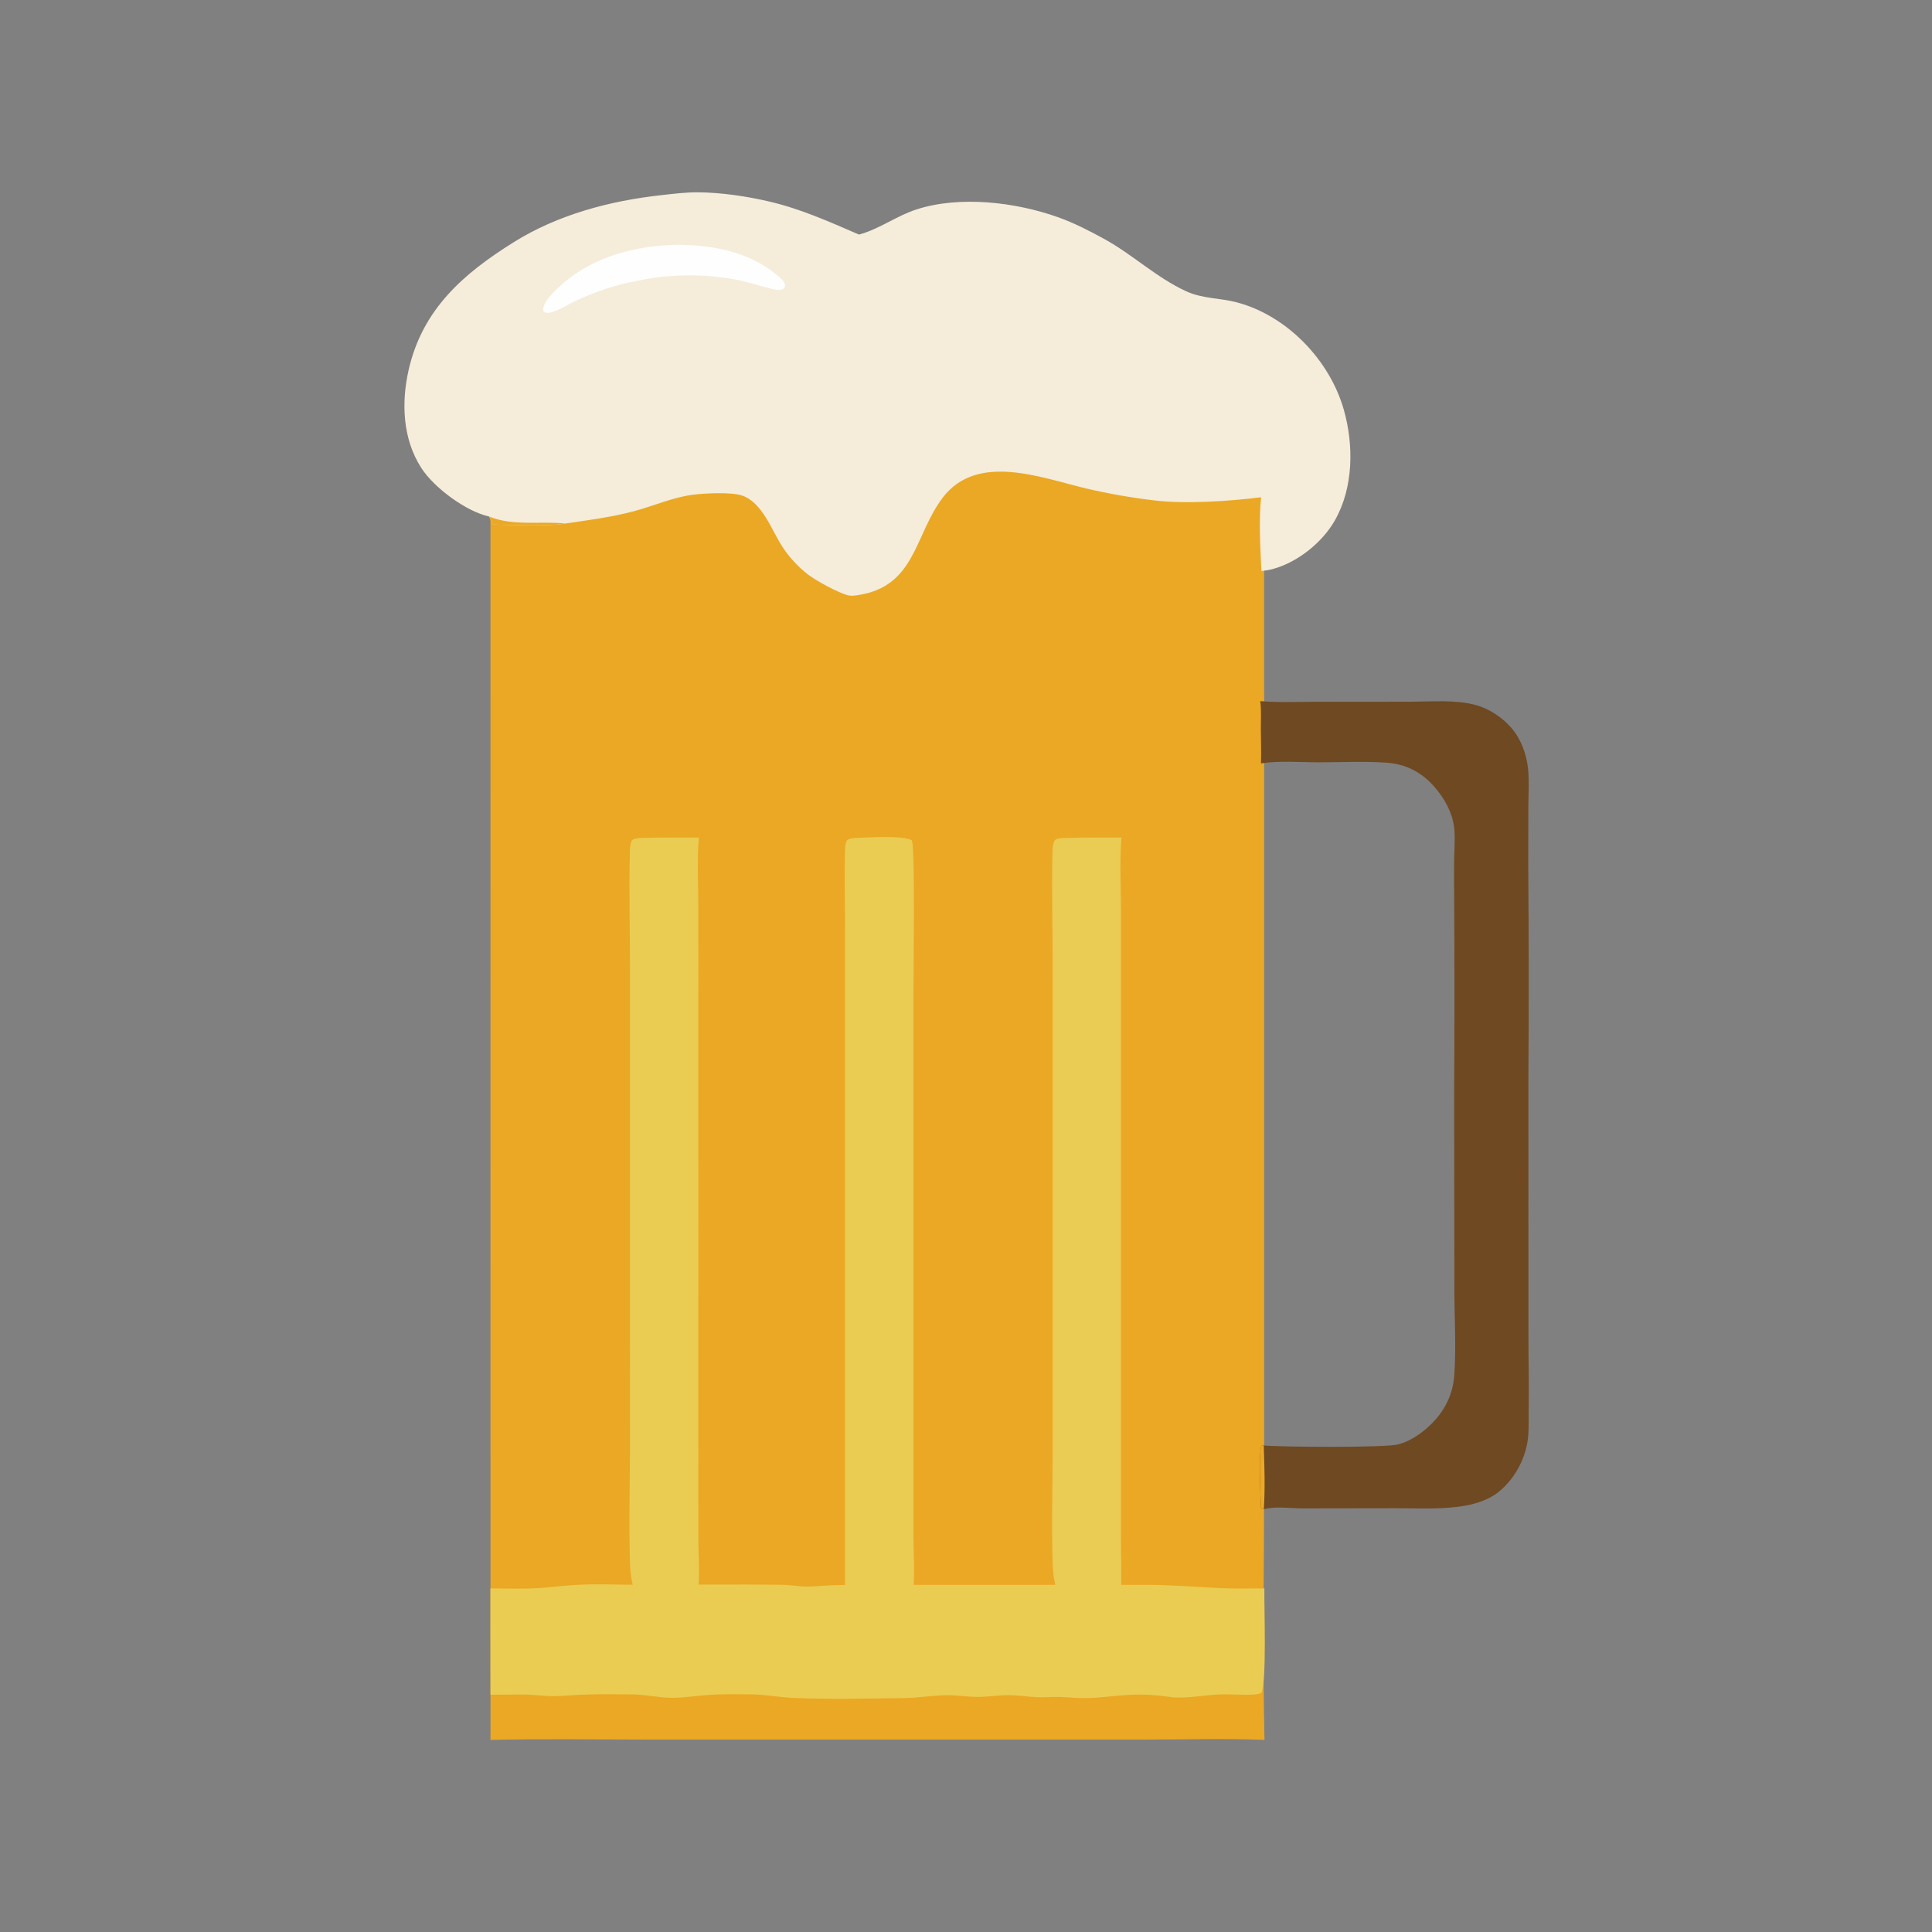 <svg xmlns="http://www.w3.org/2000/svg" viewBox="0 0 512 512" height="512.0px" width="512.0px">
<rect x="0" y="0" width="512" height="512" fill="#808080" stroke="none"/>
<path id="" fill="#eba824" fill-opacity="1.0" stroke="#000000" stroke-width="0.0" stroke-opacity="1.0" stroke-linecap="round" stroke-linejoin="round"  filling="0" d="M129.975 85.002 C139.424 85.194 148.904 85.067 158.357 85.068 L208.994 85.067 L335.067 84.998 C334.87 92.254 335.005 99.545 335.002 106.805 L335.005 145.893 L335.007 263.175 L335.007 392.397 C335.007 415.27 334.577 438.23 335.1 461.09 C324.783 460.68 314.327 461 303.995 461 L245.268 460.998 L171.03 460.998 C157.362 461 143.649 460.762 129.987 461.1 L129.975 85.002 Z"></path>
<path id="" fill="#eacc53" fill-opacity="1.0" stroke="#000000" stroke-width="0.0" stroke-opacity="1.0" stroke-linecap="round" stroke-linejoin="round"  filling="0" d="M151.375 420.108 C157.346 419.635 163.615 419.993 169.613 419.993 C182.266 419.99 194.948 419.812 207.598 419.988 C209.649 420.017 211.672 420.442 213.712 420.457 C215.946 420.473 218.203 420.202 220.438 420.108 C223.451 420.01 226.465 419.973 229.48 419.998 L304.072 419.998 C310.69 420.01 317.308 420.6 323.918 420.885 C327.623 421.045 331.365 420.947 335.075 420.938 C334.975 425.33 335.757 446.33 334.228 448.663 C333.473 448.967 332.752 449.048 331.942 449.087 C328.988 449.233 326.007 448.92 323.048 449.048 C318.935 449.223 314.908 450.108 310.777 449.812 C306.788 449.197 302.777 448.92 298.748 449.175 C295.043 449.41 291.35 449.988 287.635 450.025 C285.332 450.05 283.04 449.772 280.74 449.707 C278.795 449.652 276.848 449.868 274.9 449.783 C272.382 449.67 269.885 449.238 267.36 449.225 C264.55 449.212 261.76 449.717 258.952 449.7 C255.933 449.683 252.94 449.11 249.907 449.255 C246.467 449.418 243.061 449.96 239.61 450.002 C229.93 450.123 220.029 450.38 210.367 449.975 C206.557 449.817 202.808 449.053 198.982 449.017 C195.253 448.985 191.463 448.918 187.743 449.178 C184.522 449.402 181.256 449.942 178.03 449.938 C174.663 449.935 171.314 449.095 167.929 449.045 C163.443 448.98 158.915 448.938 154.431 449.098 C151.905 449.188 149.371 449.48 146.844 449.498 C144.482 449.512 142.105 449.158 139.74 449.09 C136.494 449.002 133.238 449.152 129.989 449.12 L129.971 420.933 C134.241 420.97 138.568 421.1 142.829 420.858 C145.684 420.697 148.518 420.285 151.375 420.108 Z"></path>
<path id="" fill="#6e4921" fill-opacity="1.0" stroke="#000000" stroke-width="0.0" stroke-opacity="1.0" stroke-linecap="round" stroke-linejoin="round"  filling="0" d="M333.983 185.799 L334.265 185.825 C338.877 186.206 343.688 185.986 348.32 185.984 L373.688 185.96 C379.283 185.953 385.658 185.362 391.09 186.837 C394.655 187.805 398.17 190.152 400.57 192.944 C403.115 195.905 404.58 199.971 404.955 203.828 C405.265 207.039 405.06 210.343 405.025 213.566 L404.995 228.369 C405.147 247.673 405.163 266.978 405.038 286.28 L405.053 352.868 C405.025 359.92 405.23 366.955 405.105 374.005 C405.065 376.127 405.173 378.26 405.005 380.377 C404.56 386.062 401.63 391.725 397.195 395.337 C394.772 397.312 391.5 398.433 388.457 398.988 C382.527 400.072 376.135 399.69 370.12 399.692 L345.09 399.73 C341.89 399.738 338.015 399.127 334.923 399.95 L334.457 399.877 L334.165 399.483 C334.058 396.905 333.495 384.673 334.317 383.152 L334.902 383.072 C339.647 383.49 366.652 383.685 370.365 382.815 C373.11 382.173 375.757 380.498 377.89 378.69 C382.207 375.03 384.975 370.26 385.392 364.58 C385.938 357.118 385.43 349.3 385.433 341.805 L385.373 290.045 C385.475 272.42 385.473 254.798 385.373 237.173 C385.32 233.912 385.32 230.65 385.373 227.389 C385.423 224.667 385.683 221.809 385.335 219.111 C384.83 215.182 382.743 211.525 380.18 208.569 C376.748 204.612 372.533 202.456 367.308 202.106 C361.445 201.713 355.375 202.016 349.488 202.017 C344.567 202.019 339.012 201.533 334.175 202.31 C334.28 199.286 334.152 196.271 334.137 193.248 C334.123 190.774 334.303 188.257 333.983 185.799 Z"></path>
<path id="" fill="#eba824" fill-opacity="1.0" stroke="#000000" stroke-width="0.0" stroke-opacity="1.0" stroke-linecap="round" stroke-linejoin="round"  filling="0" d="M334.923 399.95 L334.457 399.877 L334.165 399.483 C334.058 396.905 333.495 384.673 334.317 383.152 L334.902 383.072 C335.103 388.655 335.293 394.38 334.923 399.95 Z"></path>
<path id="" fill="#f5ecda" fill-opacity="1.0" stroke="#000000" stroke-width="0.0" stroke-opacity="1.0" stroke-linecap="round" stroke-linejoin="round"  filling="0" d="M129.624 136.883 C123.511 135.536 115.018 129.274 111.614 123.961 C106.701 116.294 106.323 106.729 108.283 98.073 C111.928 81.982 122.751 72.553 136.085 64.219 C147.91 56.829 161.667 53.211 175.405 51.698 C178.551 51.351 181.699 50.948 184.869 50.964 C191.057 50.995 197.937 52.017 203.967 53.431 C212.252 55.375 219.862 58.797 227.64 62.161 L228.012 62.057 C233.187 60.586 237.692 57.178 242.859 55.506 C254.375 51.781 269.158 53.564 280.363 57.554 C284.582 59.057 288.663 61.146 292.587 63.298 C300.163 67.451 306.48 73.58 314.35 77.192 C318.723 79.199 323.325 78.937 327.88 80.156 C341.11 83.699 352.37 95.434 356.108 108.529 C358.795 117.945 358.702 129.17 353.79 137.85 C350.445 143.763 343.902 149.007 337.322 150.793 C336.337 151.06 335.3 151.219 334.288 151.33 C334 144.995 333.562 138.088 334.207 131.778 C325.925 132.831 314.067 133.619 305.817 132.604 C299.765 131.89 293.755 130.834 287.82 129.441 C275.945 126.63 259.05 119.892 249.893 131.808 C242.254 141.749 242.744 155.552 227.102 157.752 C226.292 157.866 225.501 157.964 224.696 157.754 C222.129 157.086 216.336 153.954 214.111 152.24 C211.463 150.188 209.177 147.708 207.347 144.902 C204.517 140.609 202.033 133.052 196.563 131.298 C193.671 130.37 186.75 130.721 183.715 131.097 C178.395 131.757 173.262 134.069 168.095 135.452 C162.134 137.047 155.891 137.858 149.787 138.738 C146.45 139.507 134.744 139.133 130.731 139.011 C130.305 138.319 129.962 137.621 129.624 136.883 Z"></path>
<path id="" fill="#eba825" fill-opacity="1.0" stroke="#000000" stroke-width="0.0" stroke-opacity="1.0" stroke-linecap="round" stroke-linejoin="round"  filling="0" d="M129.624 136.883 C136.073 139.512 143.133 138.04 149.787 138.738 C146.45 139.507 134.744 139.133 130.731 139.011 C130.305 138.319 129.962 137.621 129.624 136.883 Z"></path>
<path id="" fill="#eacc53" fill-opacity="1.0" stroke="#000000" stroke-width="0.0" stroke-opacity="1.0" stroke-linecap="round" stroke-linejoin="round"  filling="0" d="M226.48 222.088 C229.545 221.977 239.247 221.291 241.658 222.705 C242.56 225.317 242.061 257.805 242.06 263.873 L242.054 378.058 L242.057 407.022 C242.061 411.543 242.494 416.462 242.021 420.938 C241.273 421.303 240.635 421.142 239.812 421.098 C234.54 420.905 229.225 421.062 223.95 421.132 L223.945 291.345 L223.944 246.874 C223.943 239.762 223.736 232.594 223.935 225.488 C223.961 224.54 223.988 223.638 224.404 222.769 C225.005 222.178 225.686 222.185 226.48 222.088 Z"></path>
<path id="" fill="#eacc52" fill-opacity="1.0" stroke="#000000" stroke-width="0.0" stroke-opacity="1.0" stroke-linecap="round" stroke-linejoin="round"  filling="0" d="M169.527 222.083 C174.747 221.919 179.983 221.975 185.205 221.953 C184.714 227.74 185.059 233.809 185.06 239.621 L185.062 272.95 L185.06 379.022 L185.065 407.558 C185.071 411.923 185.464 416.58 185.072 420.91 C184.389 421.337 183.76 421.15 182.966 421.11 C177.98 420.88 172.927 421.045 167.933 421.048 C167.322 418.863 167.047 416.85 166.969 414.582 C166.619 404.387 166.941 394.065 166.948 383.858 L166.955 325.108 L166.958 257.035 C166.964 246.609 166.645 236.096 166.927 225.682 C166.954 224.668 167.004 223.674 167.426 222.738 C168.029 222.179 168.749 222.183 169.527 222.083 Z"></path>
<path id="" fill="#eacb53" fill-opacity="1.0" stroke="#000000" stroke-width="0.0" stroke-opacity="1.0" stroke-linecap="round" stroke-linejoin="round"  filling="0" d="M281.535 222.083 C286.752 221.92 291.985 221.975 297.205 221.953 C296.68 228.196 297.06 234.753 297.06 241.024 L297.062 277.043 L297.062 374.283 L297.062 405.962 C297.067 410.945 297.228 415.955 297.105 420.935 C296.402 421.33 295.783 421.152 294.988 421.11 C289.995 420.873 284.93 421.048 279.93 421.048 C279.325 418.865 279.048 416.848 278.97 414.582 C278.635 404.785 278.942 394.868 278.95 385.058 L278.957 328.33 L278.957 256.442 C278.967 246.232 278.678 235.963 278.913 225.762 C278.935 224.732 279 223.731 279.433 222.784 C280.015 222.167 280.738 222.183 281.535 222.083 Z"></path>
<path id="" fill="#fefefe" fill-opacity="1.0" stroke="#000000" stroke-width="0.0" stroke-opacity="1.0" stroke-linecap="round" stroke-linejoin="round"  filling="0" d="M179.286 64.871 C189.389 64.901 199.626 66.867 207.229 74.091 C207.889 74.719 208.04 75.124 208.047 76.019 C207.1 77.459 205.008 76.644 203.593 76.307 C201.071 75.706 198.612 74.842 196.072 74.316 C186.857 72.43 177.347 72.519 168.169 74.577 C162.953 75.475 157.285 77.554 152.507 79.751 C150.479 80.683 148.645 81.986 146.497 82.656 C145.587 82.941 144.941 83.065 144.083 82.611 L143.901 81.966 C144.171 80.267 145.441 78.778 146.603 77.565 C155.228 68.555 167.173 65.156 179.286 64.871 Z"></path>
</svg>